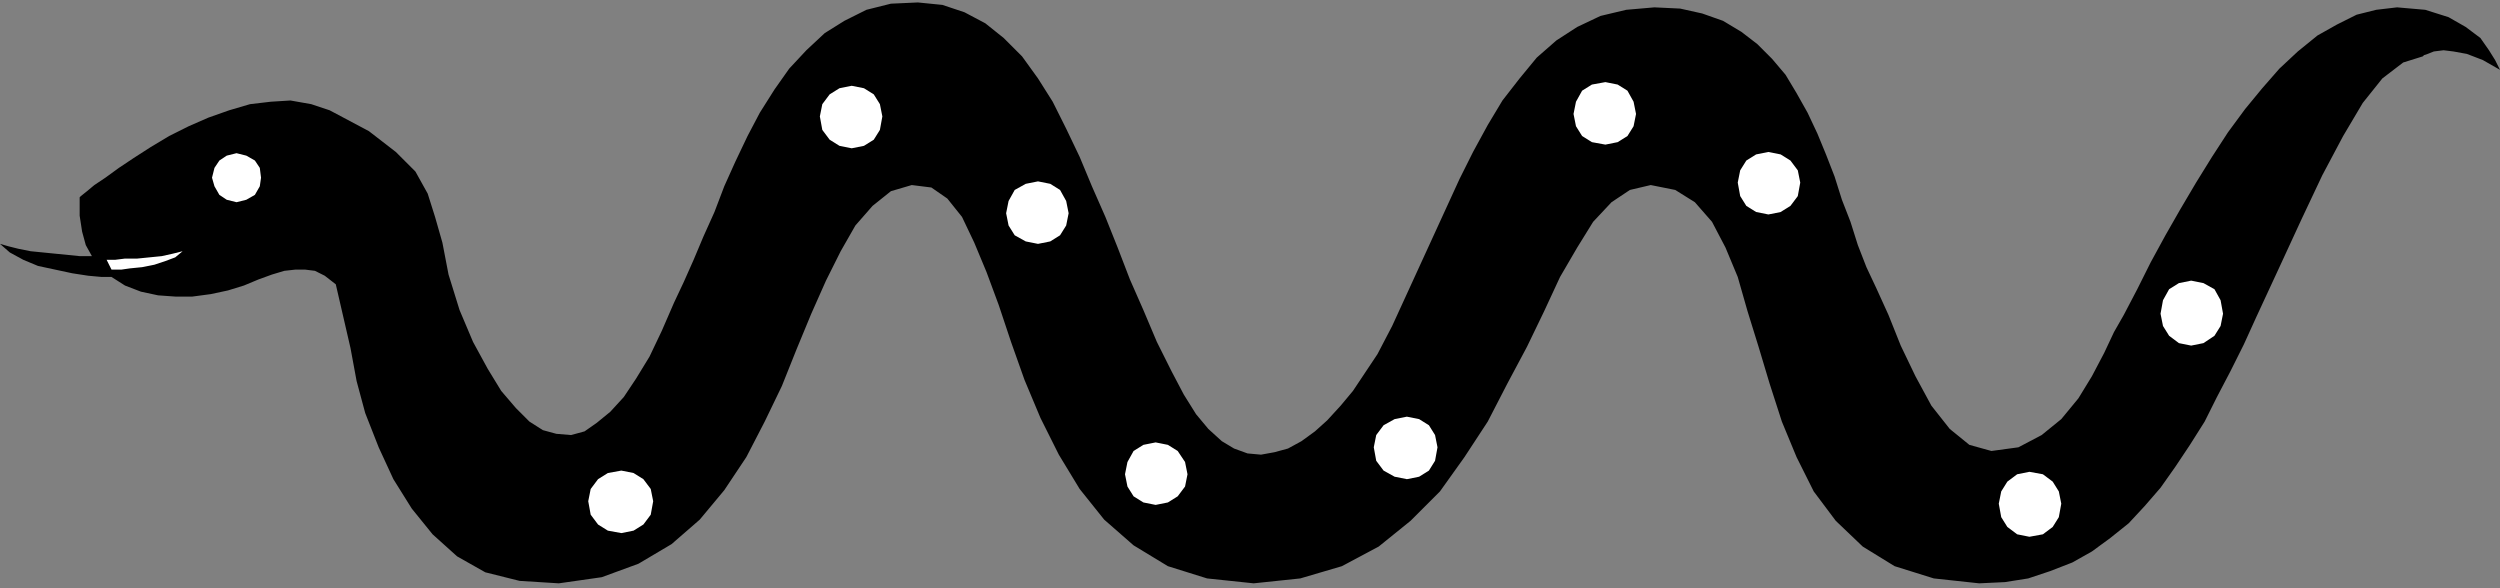 <?xml version="1.0" encoding="UTF-8" standalone="no"?>
<!DOCTYPE svg PUBLIC "-//W3C//DTD SVG 1.0//EN" "http://www.w3.org/TR/2001/REC-SVG-20010904/DTD/svg10.dtd">
<svg xmlns="http://www.w3.org/2000/svg" xmlns:xlink="http://www.w3.org/1999/xlink" fill-rule="evenodd" height="0.48in" preserveAspectRatio="none" stroke-linecap="round" viewBox="0 0 2040 480" width="2.04in">
<rect x="0" y="0" width="2040" height="480" fill="#808080" stroke="none"/>
<style type="text/css">
.brush0 { fill: rgb(255,255,255); }
.pen0 { stroke: rgb(0,0,0); stroke-width: 1; stroke-linejoin: round; }
.brush1 { fill: none; }
.pen1 { stroke: none; }
.brush2 { fill: rgb(0,0,0); }
</style>
<g>
<polygon class="pen1 brush2" points="298,337 309,365 321,391 336,415 353,436 373,454 396,467 424,474 456,476 491,471 521,460 548,444 571,424 591,400 609,373 624,344 638,315 650,285 662,256 674,229 686,205 698,184 712,168 727,156 744,151 760,153 773,162 785,177 795,198 805,222 815,249 825,279 836,310 849,341 864,371 881,399 901,424 925,445 953,462 985,472 1023,476 1061,472 1095,462 1125,446 1151,425 1175,401 1195,373 1214,344 1230,313 1246,283 1260,254 1273,226 1287,202 1300,181 1315,165 1330,155 1347,151 1367,155 1383,165 1397,181 1408,202 1418,226 1426,254 1435,283 1444,313 1454,344 1466,373 1480,401 1498,425 1520,446 1546,462 1578,472 1615,476 1636,475 1655,472 1673,466 1691,459 1707,450 1722,439 1737,427 1750,413 1763,398 1775,381 1787,363 1799,344 1809,324 1820,303 1831,281 1841,259 1860,218 1878,179 1895,143 1912,111 1928,84 1944,64 1961,51 1977,46 1978,45 1981,44 1986,42 1994,41 2002,42 2013,44 2026,49 2040,57 2039,55 2036,49 2031,41 2024,31 2012,22 1998,14 1979,8 1956,6 1939,8 1923,12 1907,20 1891,29 1875,42 1860,56 1846,72 1832,89 1818,108 1805,128 1792,149 1779,171 1767,192 1755,214 1744,236 1733,257 1725,271 1717,288 1707,307 1696,325 1682,342 1666,355 1647,365 1625,368 1607,363 1591,350 1576,331 1563,307 1551,282 1541,257 1531,235 1523,218 1516,200 1510,181 1503,163 1497,144 1490,126 1483,109 1475,92 1466,76 1457,61 1446,48 1434,36 1421,26 1406,17 1389,11 1371,7 1350,6 1327,8 1306,13 1287,22 1270,33 1254,47 1240,64 1226,82 1214,102 1202,124 1191,146 1180,170 1169,194 1158,218 1147,242 1136,266 1124,289 1114,304 1104,319 1094,331 1083,343 1073,352 1062,360 1051,366 1040,369 1029,371 1018,370 1007,366 997,360 986,350 976,338 966,322 956,303 944,279 933,253 922,228 912,202 902,177 891,152 881,128 870,105 859,83 847,64 834,46 819,31 804,19 787,10 769,4 749,2 727,3 707,8 689,17 673,27 658,41 644,56 632,73 620,92 610,111 600,132 591,152 583,173 574,193 566,212 558,230 550,247 540,270 530,291 519,309 509,324 498,336 487,345 477,352 466,355 454,354 443,351 432,344 421,333 409,319 398,301 386,279 375,253 366,224 361,198 355,177 349,158 339,140 323,124 301,107 269,90 254,85 237,82 221,83 204,85 187,90 170,96 154,103 138,111 123,120 109,129 97,137 86,145 77,151 71,156 66,160 65,161 65,176 67,189 70,200 75,209 65,209 55,208 45,207 35,206 25,205 15,203 7,201 0,199 8,206 19,212 31,217 45,220 59,223 72,225 83,226 91,226 102,233 115,238 129,241 143,242 157,242 172,240 186,237 199,233 211,228 222,224 232,221 241,220 249,220 257,221 265,225 274,232 280,258 286,284 291,311 298,337"/>
<polygon class="pen1 brush0" points="193,165 201,163 208,159 212,152 213,145 212,137 208,131 201,127 193,125 185,127 179,131 175,137 173,145 175,152 179,159 185,163 193,165"/>
<polygon class="pen1 brush0" points="91,220 87,212 89,212 94,212 102,211 112,211 122,210 132,209 141,207 149,205 143,210 135,213 126,216 116,218 106,219 99,220 93,220 91,220"/>
<polygon class="pen1 brush0" points="1148,391 1158,389 1166,384 1171,376 1173,365 1171,355 1166,347 1158,342 1148,340 1138,342 1129,347 1123,355 1121,365 1123,376 1129,384 1138,389 1148,391"/>
<polygon class="pen1 brush0" points="943,412 953,410 961,405 967,397 969,387 967,377 961,368 953,363 943,361 933,363 925,368 920,377 918,387 920,397 925,405 933,410 943,412"/>
<polygon class="pen1 brush0" points="847,199 857,197 865,192 870,184 872,174 870,164 865,155 857,150 847,148 837,150 828,155 823,164 821,174 823,184 828,192 837,197 847,199"/>
<polygon class="pen1 brush0" points="695,121 705,119 713,114 718,106 720,95 718,85 713,77 705,72 695,70 685,72 677,77 671,85 669,95 671,106 677,114 685,119 695,121"/>
<polygon class="pen1 brush0" points="507,435 517,433 525,428 531,420 533,409 531,399 525,391 517,386 507,384 496,386 488,391 482,399 480,409 482,420 488,428 496,433 507,435"/>
<polygon class="pen1 brush0" points="1310,118 1320,116 1328,111 1333,103 1335,93 1333,83 1328,74 1320,69 1310,67 1299,69 1291,74 1286,83 1284,93 1286,103 1291,111 1299,116 1310,118"/>
<polygon class="pen1 brush0" points="1443,175 1453,173 1461,168 1467,160 1469,149 1467,139 1461,131 1453,126 1443,124 1433,126 1425,131 1420,139 1418,149 1420,160 1425,168 1433,173 1443,175"/>
<polygon class="pen1 brush0" points="1656,438 1667,436 1675,430 1680,422 1682,411 1680,401 1675,393 1667,387 1656,385 1646,387 1638,393 1633,401 1631,411 1633,422 1638,430 1646,436 1656,438"/>
<polygon class="pen1 brush0" points="1788,282 1798,280 1807,274 1812,266 1814,256 1812,245 1807,236 1798,231 1788,229 1778,231 1770,236 1765,245 1763,256 1765,266 1770,274 1778,280 1788,282"/>
</g>
</svg>
